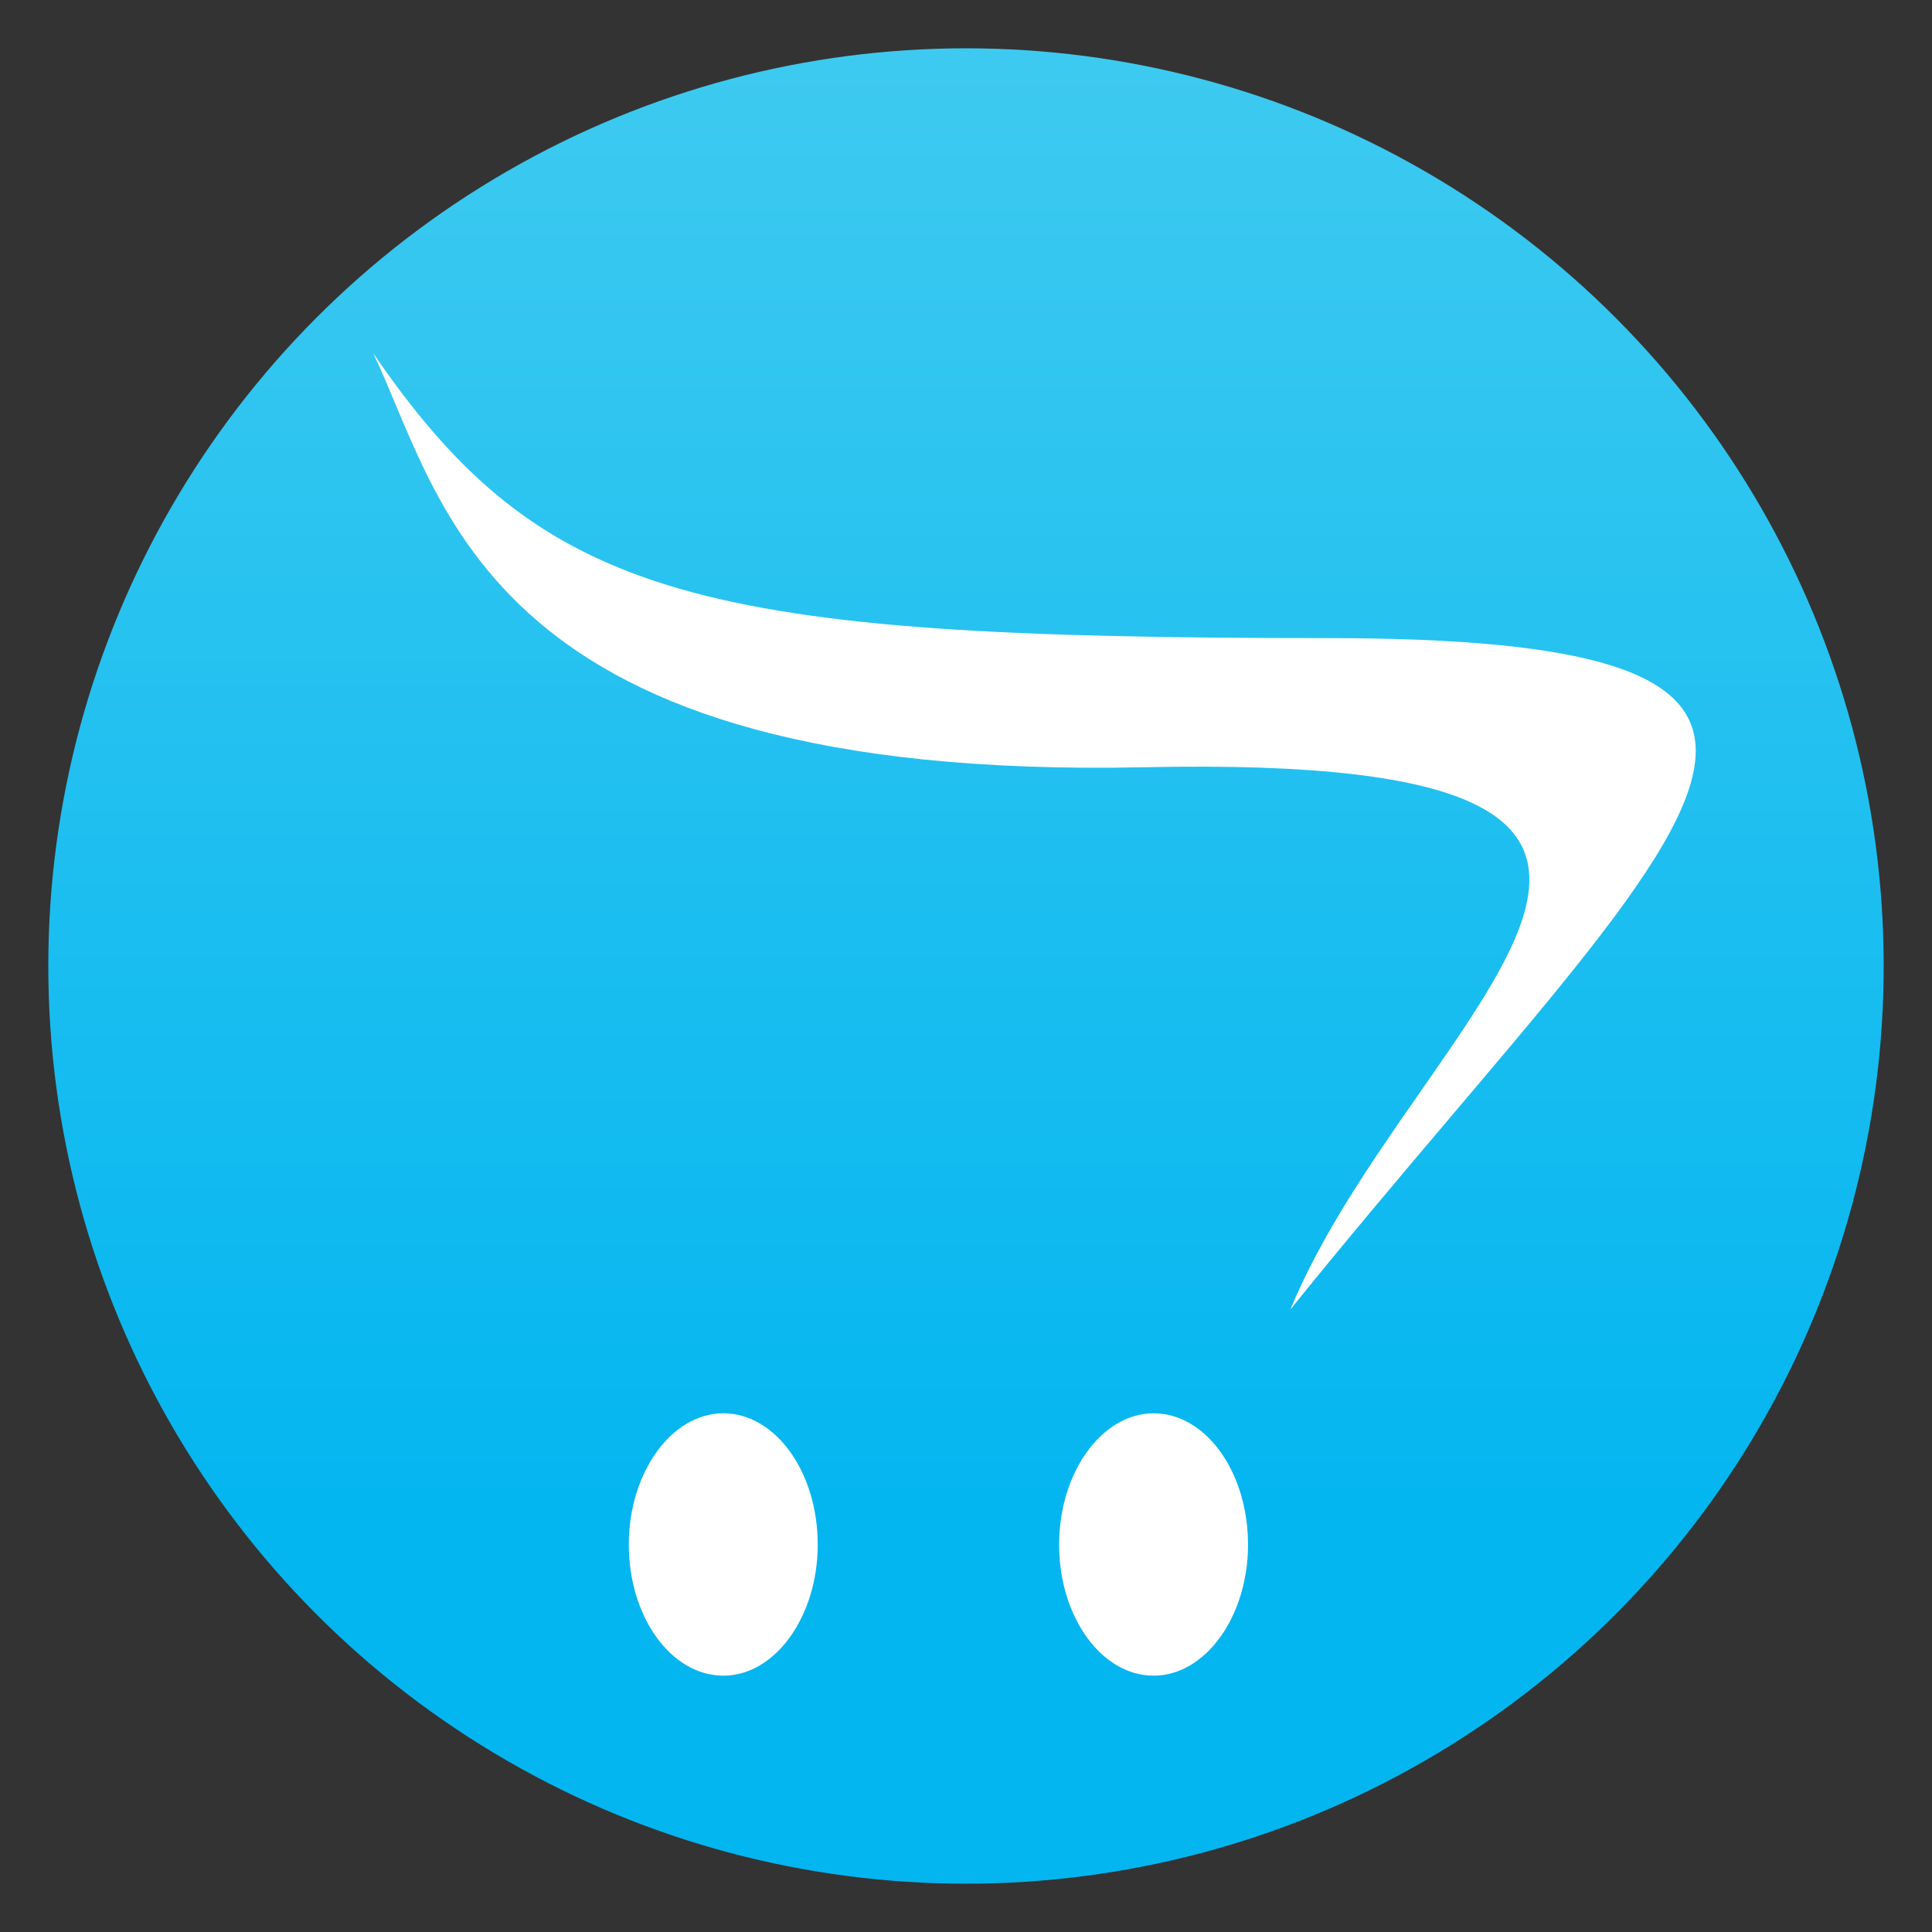 <svg xmlns="http://www.w3.org/2000/svg" xml:space="preserve" width="40" height="40">
  <rect width="100%" height="100%" fill="#333333" stroke="none"/>
  <linearGradient id="a" x1="20" x2="20" y1="31.045" y2=".985" gradientUnits="userSpaceOnUse">
    <stop offset="0" style="stop-color:#04b6f0"/>
    <stop offset="1" style="stop-color:#3ecaf0"/>
  </linearGradient>
  <circle cx="20" cy="20" r="19" fill="url(#a)"/>
  <path fill="#FFF" d="M35.108 15.537c-.01-1.6-2.14-2.326-7.653-2.326-12.935 0-16.217-.768-19.73-5.901 1.479 3.082 2.286 8.863 15.96 8.575 14.265-.305 5.562 5.11 3.03 11.228 4.566-5.661 8.379-9.394 8.393-11.552v-.024zM16.93 31.98c0 1.488-.881 2.712-1.953 2.713-1.083 0-1.958-1.217-1.958-2.713v-.002c0-1.49.883-2.717 1.956-2.717h.001c1.08 0 1.954 1.215 1.954 2.719zm8.909 0c0 1.488-.882 2.712-1.954 2.713-1.08 0-1.957-1.217-1.957-2.713v-.002c0-1.49.883-2.717 1.956-2.717h.001c1.079 0 1.954 1.215 1.954 2.719z"/>
</svg>